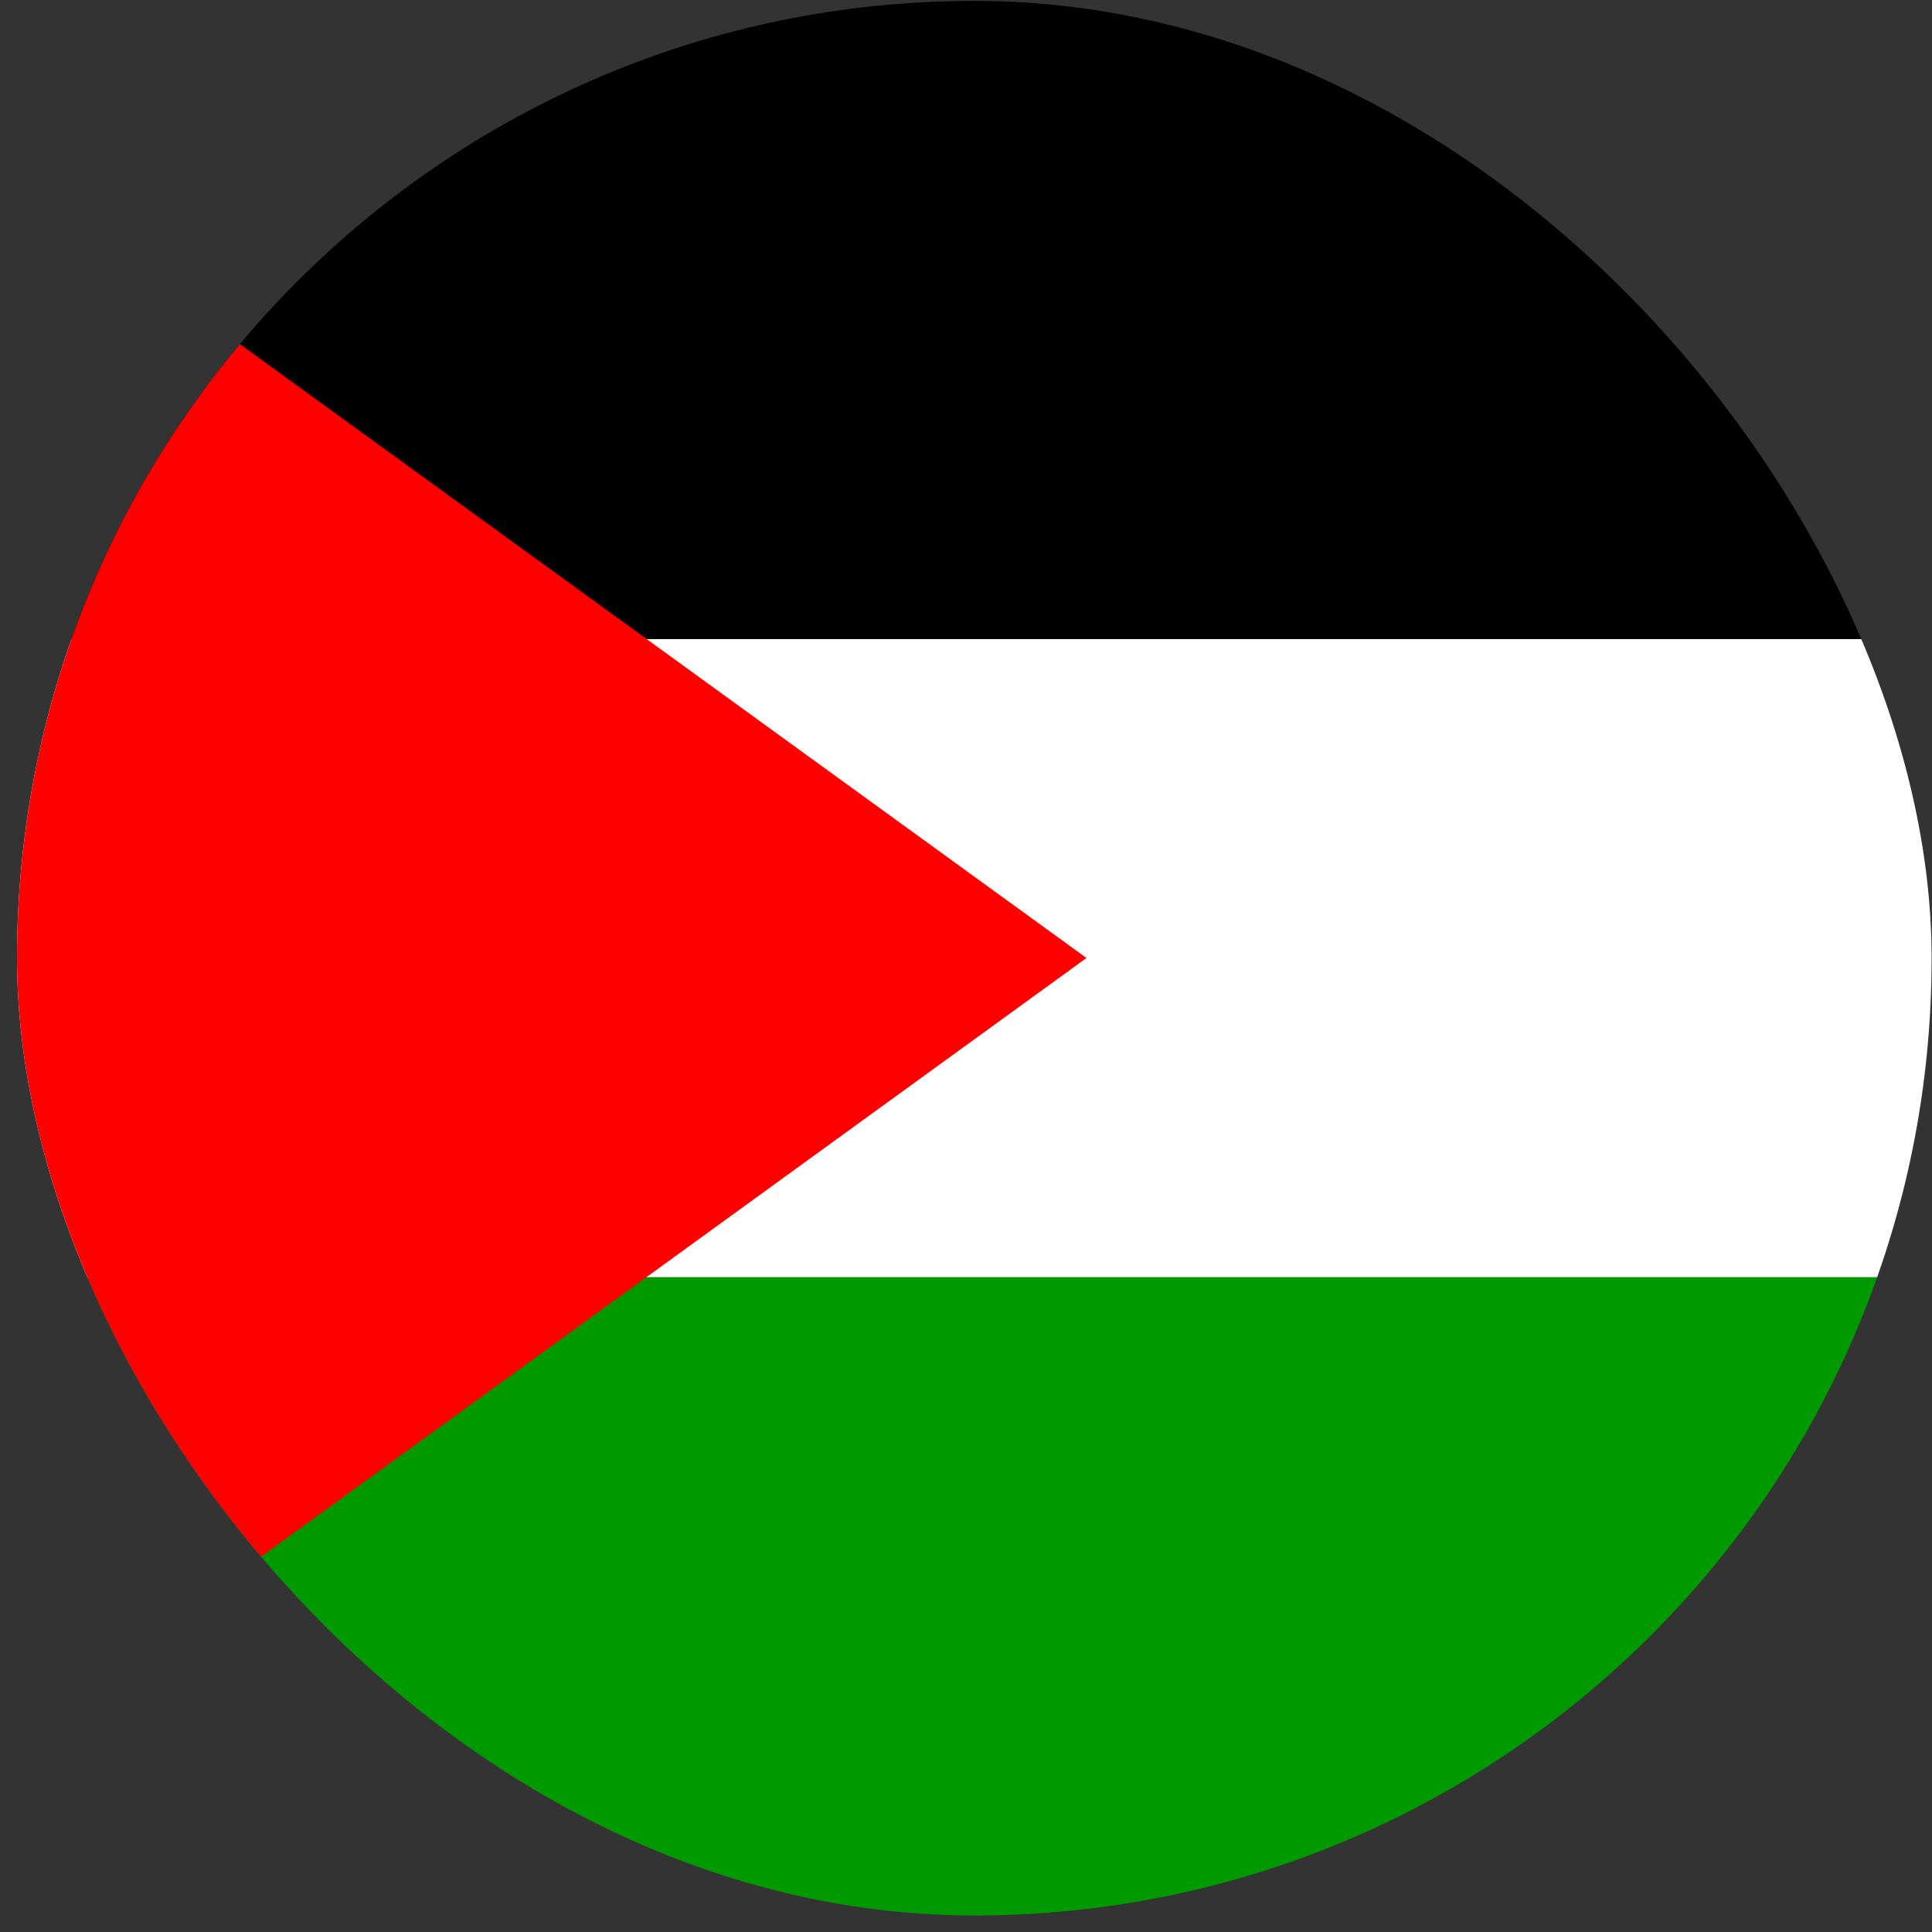 <svg width="111" height="111" viewBox="0 0 111 111" fill="none" xmlns="http://www.w3.org/2000/svg">
<rect x="0" y="0" width="111" height="111" fill="#333333" stroke="none"/>
<g clip-path="url(#clip0_5158_357322)">
<path fill-rule="evenodd" clip-rule="evenodd" d="M-51.874 0.051H168.128V36.718H-51.874V0.051Z" fill="black"/>
<path fill-rule="evenodd" clip-rule="evenodd" d="M-51.874 36.718H168.128V73.385H-51.874V36.718Z" fill="white"/>
<path fill-rule="evenodd" clip-rule="evenodd" d="M-51.874 73.385H168.128V110.052H-51.874V73.385Z" fill="#009900"/>
<path fill-rule="evenodd" clip-rule="evenodd" d="M-13.418 110.051L62.422 55.04L-13.418 0.051V110.051Z" fill="#FF0000"/>
</g>
<defs>
<clipPath id="clip0_5158_357322">
<rect x="0.978" y="0.051" width="110" height="110" rx="55" fill="white"/>
</clipPath>
</defs>
</svg>
